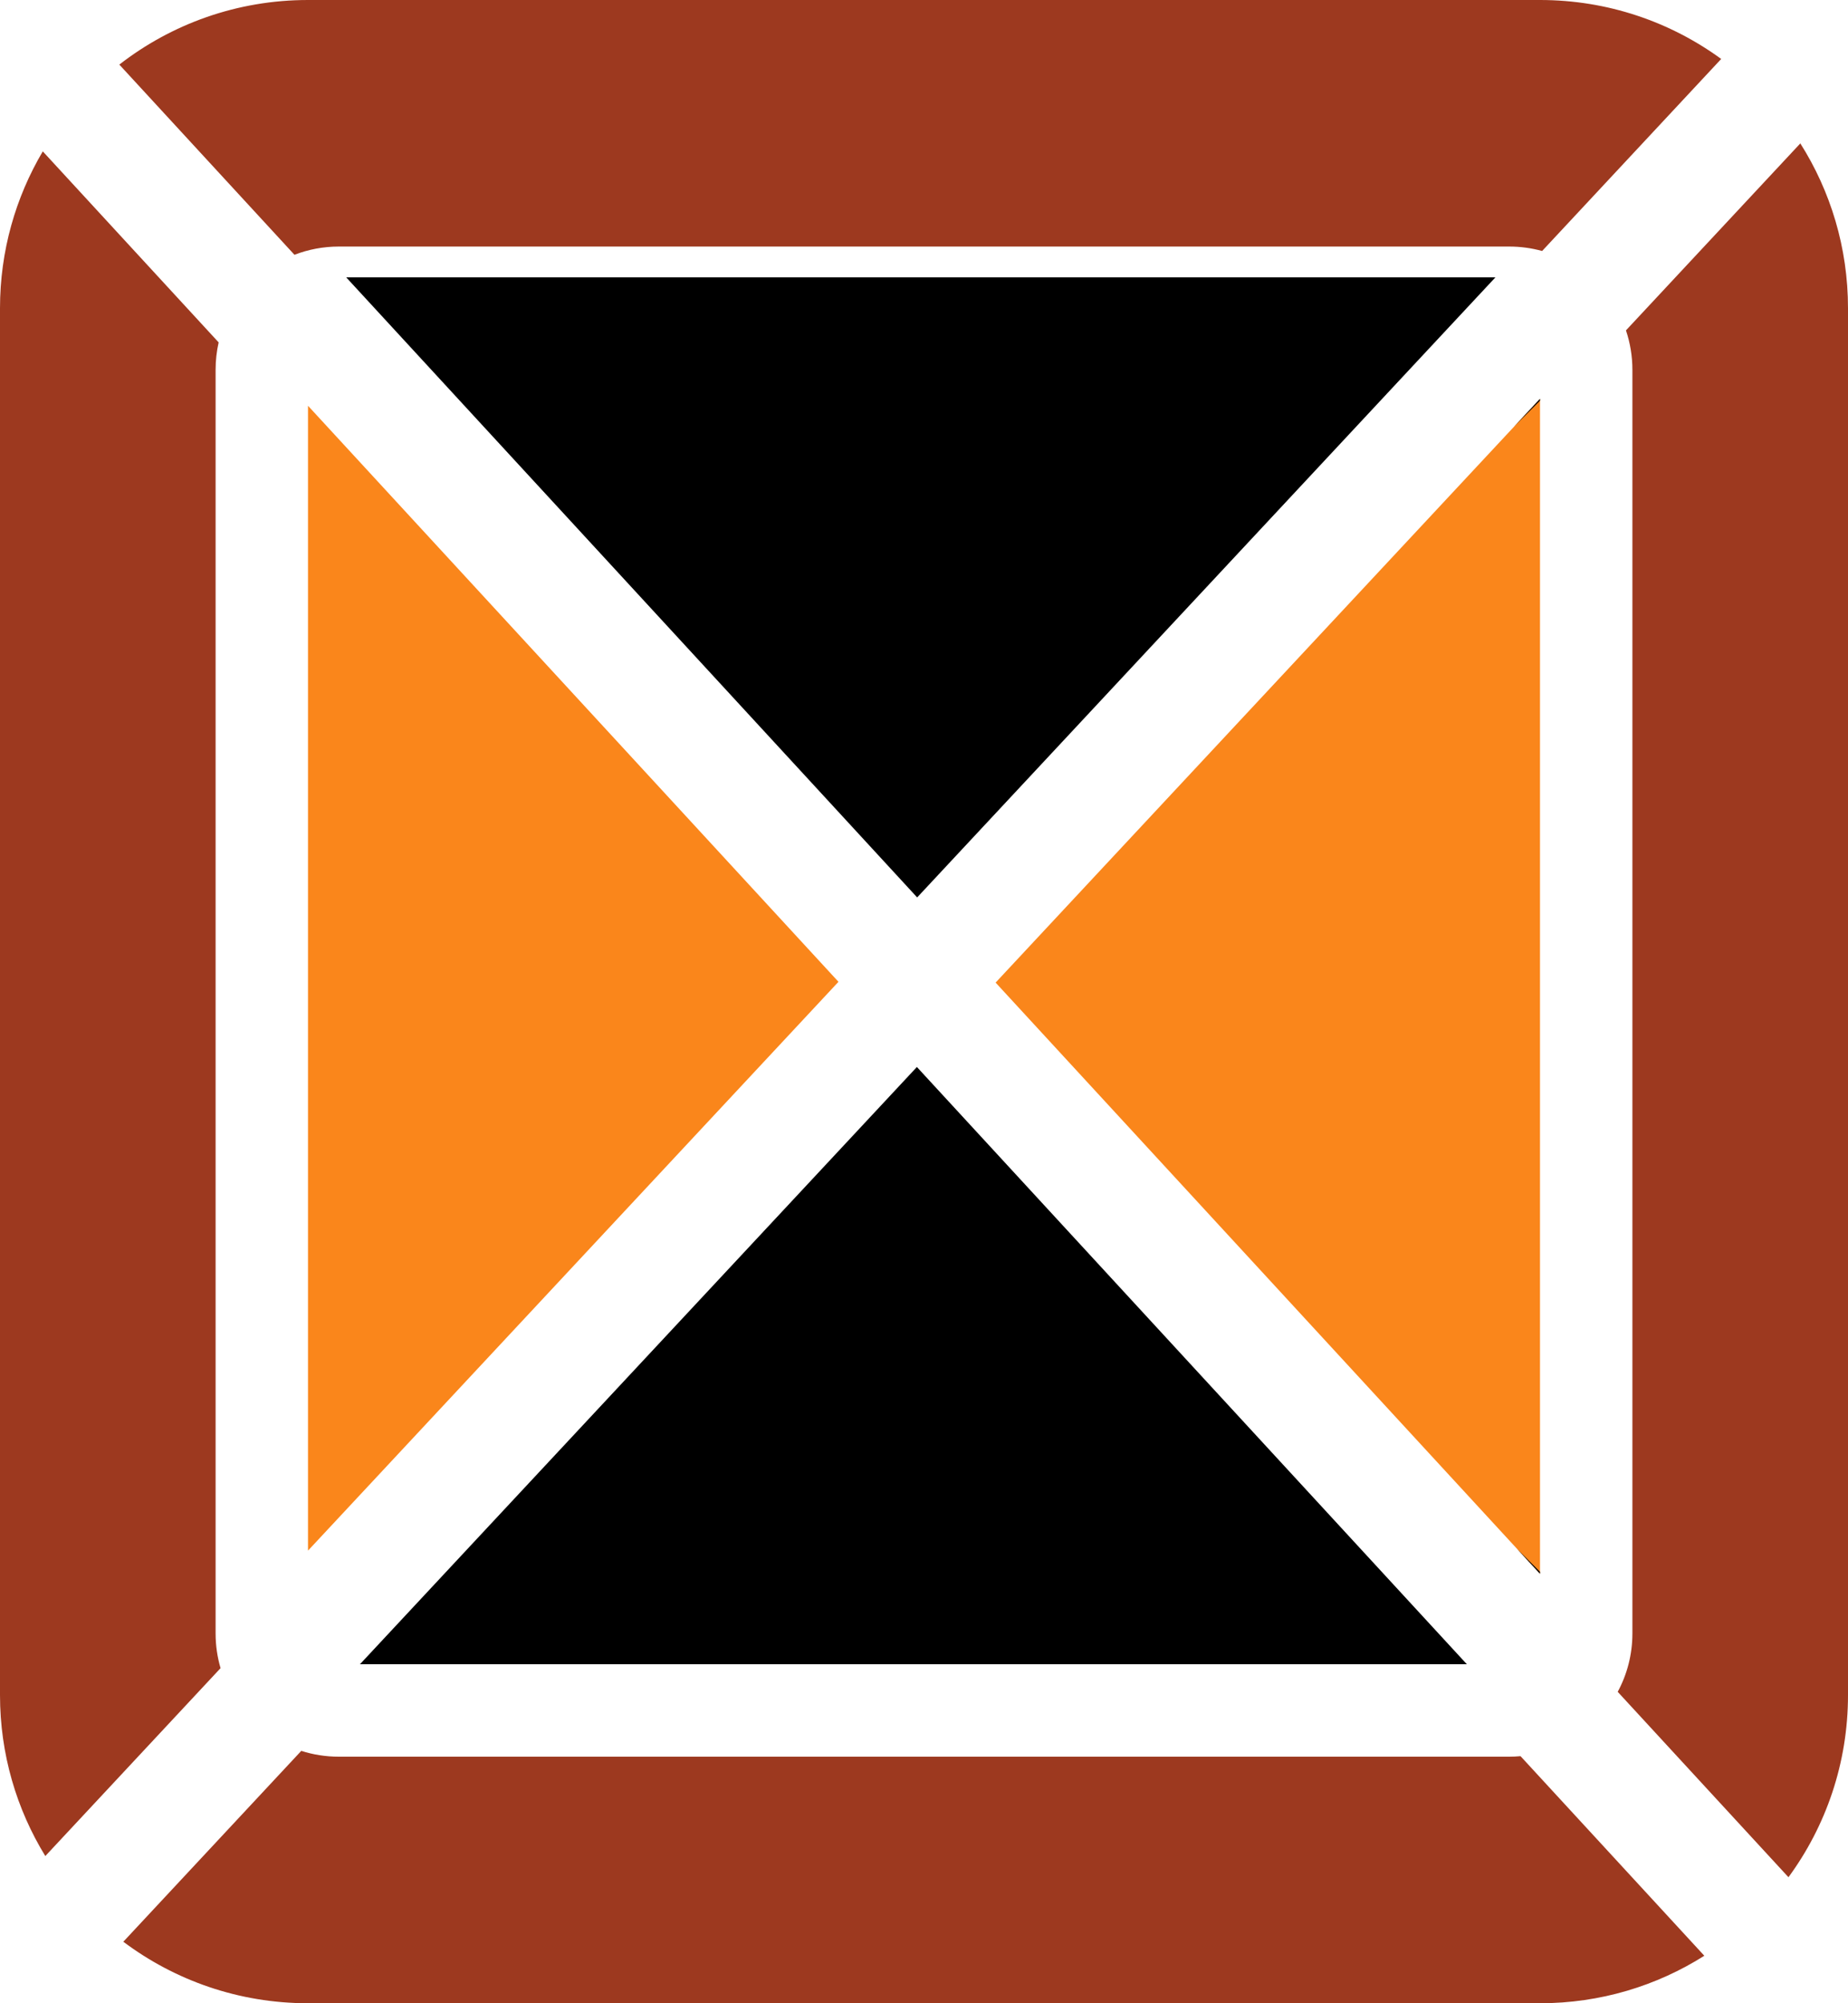 <svg width="60" height="65" viewBox="0 0 60 65" fill="none" xmlns="http://www.w3.org/2000/svg">
<path fill-rule="evenodd" clip-rule="evenodd" d="M55.883 1.913C54.233 0.71 52.199 0 50 0H10C7.692 0 5.566 0.782 3.874 2.096L9.56 8.267C10.007 8.095 10.492 8 11 8H49C49.37 8 49.728 8.05 50.069 8.144L55.883 1.913ZM52.791 10.72L58.452 4.653C59.432 6.2 60 8.034 60 10V55C60 57.212 59.282 59.255 58.067 60.911L52.523 54.895C52.828 54.331 53 53.686 53 53V12C53 11.553 52.926 11.122 52.791 10.72ZM9.782 56.811C10.166 56.934 10.575 57 11 57H49C49.124 57 49.247 56.994 49.368 56.983L55.335 63.459C53.791 64.435 51.962 65 50 65H10C7.75 65 5.674 64.257 4.004 63.004L9.782 56.811ZM7.099 11.11C7.034 11.396 7 11.694 7 12V53C7 53.391 7.056 53.769 7.161 54.127L1.471 60.224C0.538 58.704 0 56.915 0 55V10C0 8.142 0.507 6.403 1.389 4.912L7.099 11.11Z" fill="#9D391F"/>
<path fill-rule="evenodd" clip-rule="evenodd" d="M10 13.166V50.314L27.223 31.857L10 13.166ZM50 51.065L32.325 31.883L50 12.941V51.065Z" fill="#FA861B"/>
<path fill-rule="evenodd" clip-rule="evenodd" d="M48.552 9H11.241L29.778 29.119L48.552 9ZM11.687 54H47.625L29.769 34.621L11.687 54ZM49.255 50.257L50 51.065V51.001L49.255 50.257ZM50 13.001V12.941L49.158 13.843L50 13.001Z" fill="black"/>
</svg>
